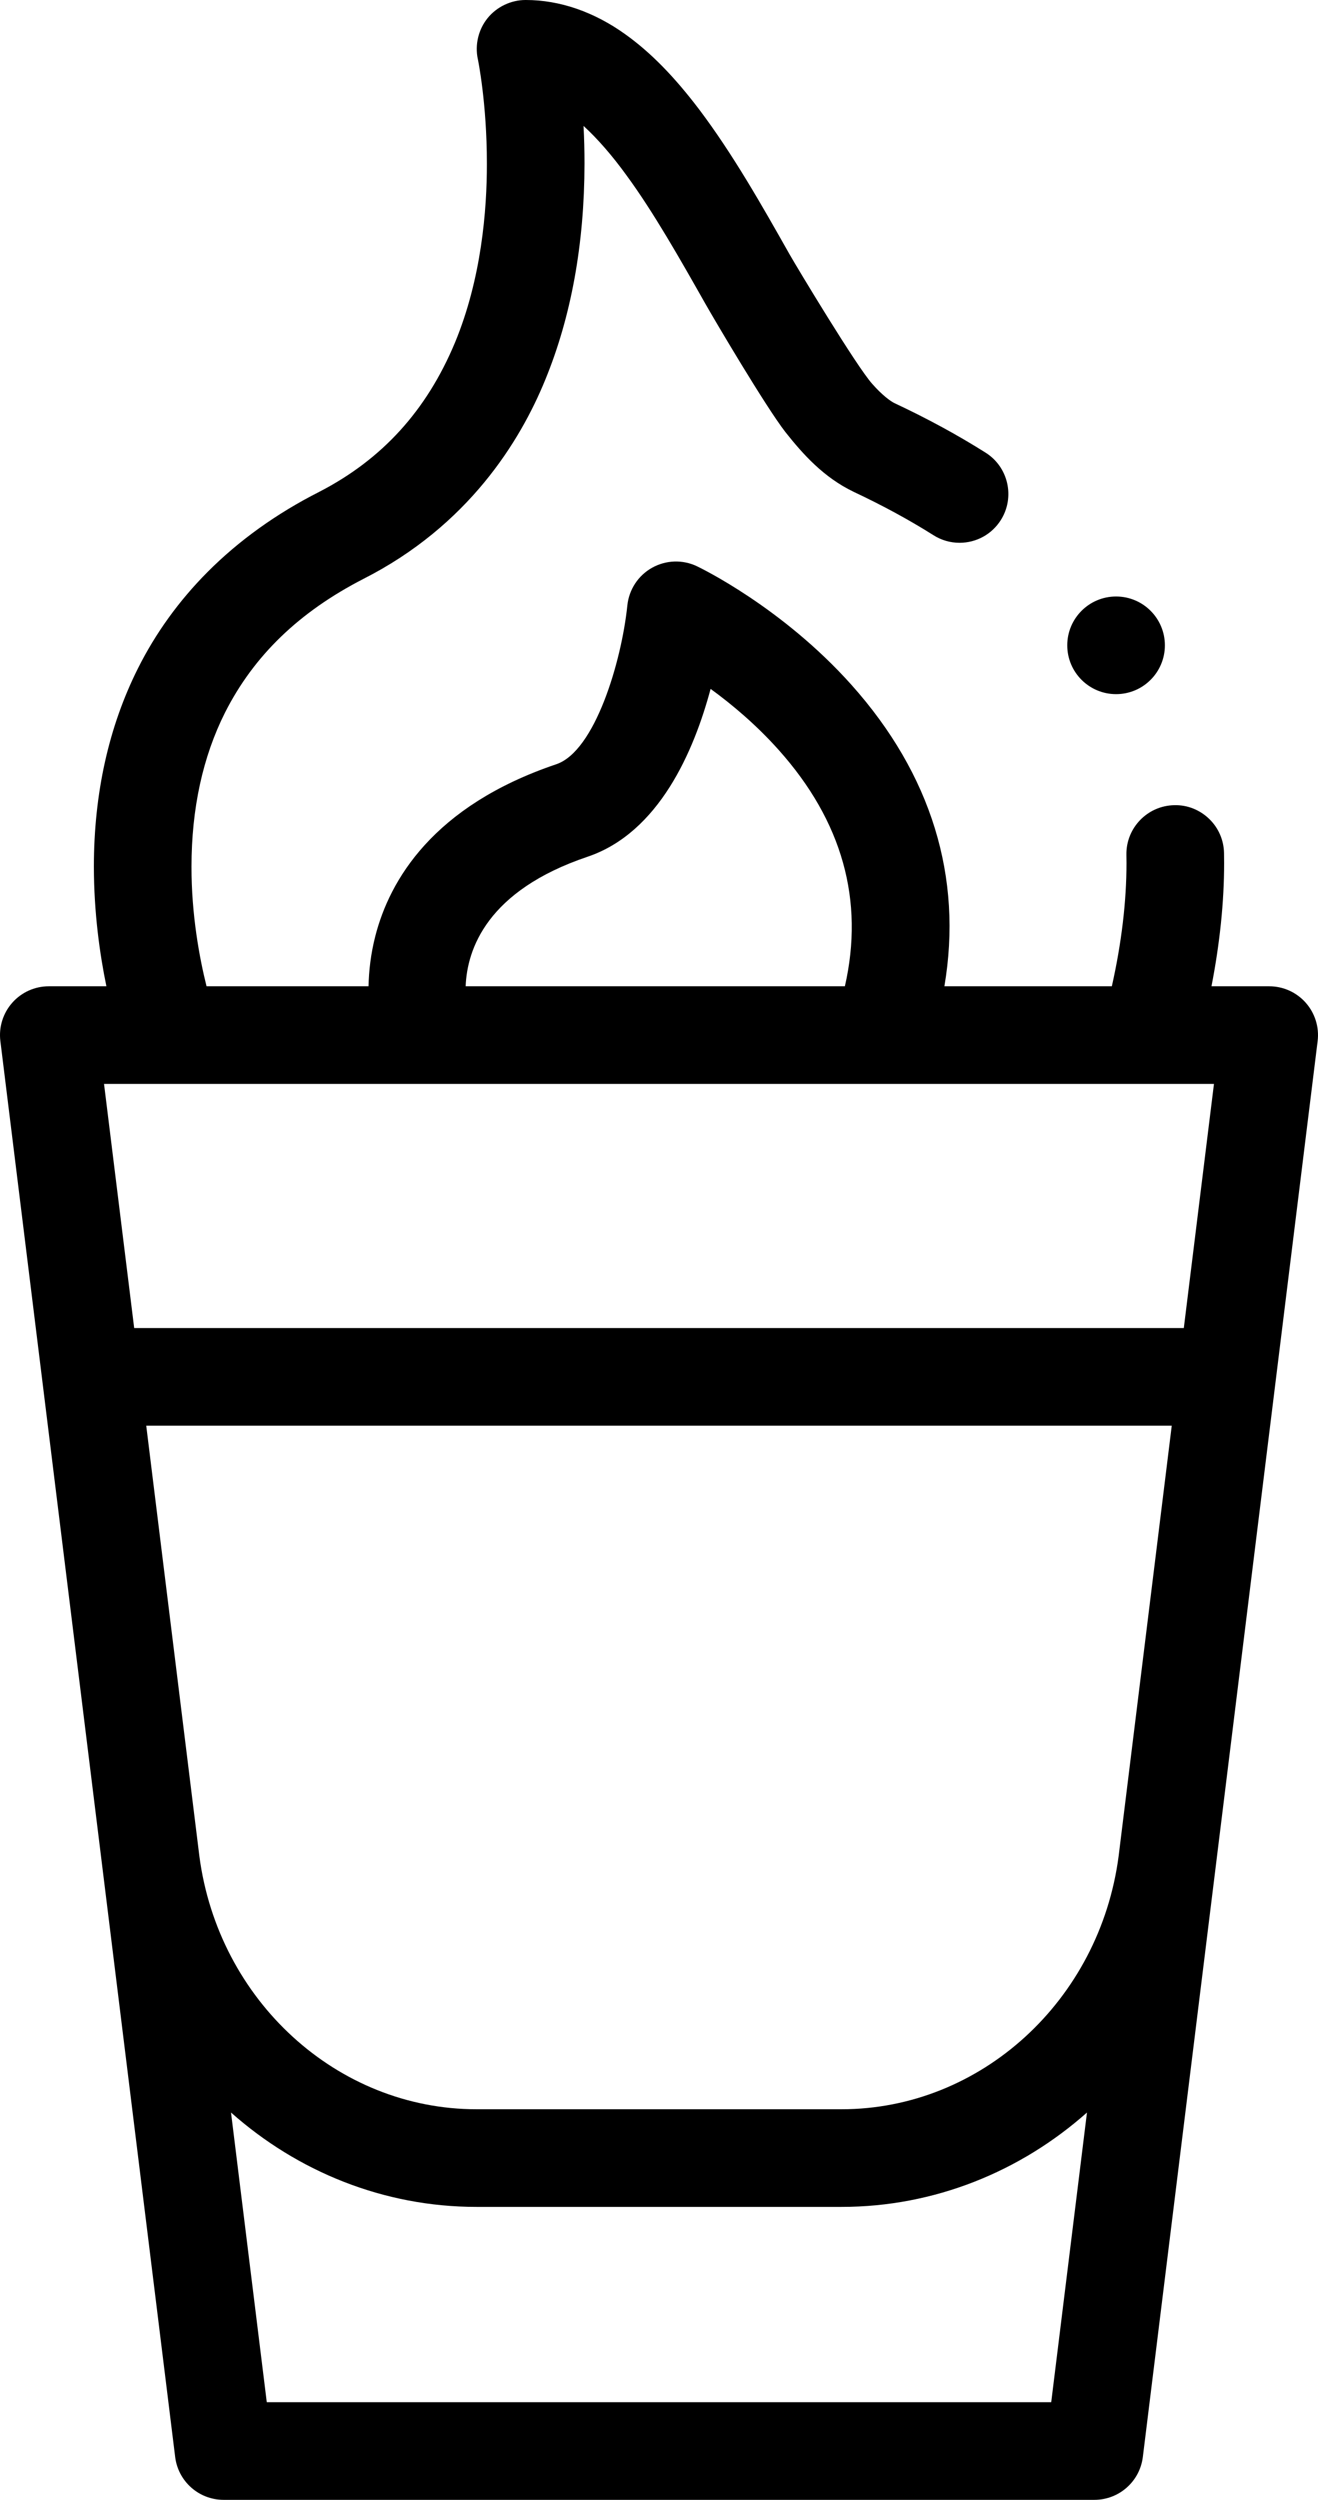 <?xml version="1.0" encoding="UTF-8" standalone="no"?>
<svg
   id="Capa_1"
   enable-background="new 0 0 512 512"
   height="512"
   viewBox="0 0 270.001 512"
   width="270.001"
   version="1.1"
   sodipodi:docname="firecocktail.svg"
   inkscape:version="1.1.1 (c3084ef, 2021-09-22)"
   xmlns:inkscape="http://www.inkscape.org/namespaces/inkscape"
   xmlns:sodipodi="http://sodipodi.sourceforge.net/DTD/sodipodi-0.dtd"
   xmlns="http://www.w3.org/2000/svg"
   xmlns:svg="http://www.w3.org/2000/svg">
  <defs
     id="defs18" />
  <sodipodi:namedview
     id="namedview16"
     pagecolor="#ffffff"
     bordercolor="#666666"
     borderopacity="1.0"
     inkscape:pageshadow="2"
     inkscape:pageopacity="0.0"
     inkscape:pagecheckerboard="0"
     showgrid="false"
     inkscape:zoom="1.7050781"
     inkscape:cx="135.18442"
     inkscape:cy="263.0378"
     inkscape:window-width="1312"
     inkscape:window-height="1081"
     inkscape:window-x="0"
     inkscape:window-y="25"
     inkscape:window-maximized="0"
     inkscape:current-layer="Capa_1" />
  <g
     id="g13"
     transform="translate(-121)">
    <path
       d="M 388.492,205.376 C 386.594,203.229 383.866,202 381,202 h -11.82 c 1.707,-8.775 2.59,-17.231 2.59,-25.24 0,-0.61 -0.01,-1.28 -0.02,-2.04 -0.05,-2.64 -1.11,-5.11 -2.99,-6.95 -1.93,-1.89 -4.5,-2.93 -7.19,-2.86 -5.51,0.1 -9.92,4.66 -9.82,10.18 0.01,0.59 0.02,1.14 0.02,1.67 0,7.87 -1.01,16.36 -3,25.24 h -34.304 c 3.79,-22.287 -2.662,-43.409 -19.032,-61.726 -14.192,-15.881 -30.962,-23.967 -31.669,-24.303 -2.932,-1.397 -6.361,-1.273 -9.194,0.317 -2.833,1.59 -4.716,4.465 -5.051,7.696 -1.197,11.546 -6.65,29.874 -14.556,32.541 -25.354,8.555 -34.15,23.837 -37.065,35.151 -0.955,3.706 -1.337,7.206 -1.402,10.324 H 163.31 c -1.42,-5.7 -3.1,-14.57 -3.08,-24.5 0,-11.87 2.31,-22.5 6.88,-31.58 5.9,-11.64 15.16,-20.58 28.33,-27.35 21.47,-10.9 32.11,-28.18 37.25,-40.76 5.32,-12.94 8.03,-27.85 8.05,-44.31 0,-2.56 -0.06,-5.15 -0.2,-7.71 2.84,2.59 5.88,6.08 8.79,10.1 5.54,7.55 10.97,17.14 16.22,26.41 1.75,3.09 12.24,20.9 16.35,26.2 3.65,4.61 7.86,9.28 13.95,12.22 5.92,2.78 11.44,5.78 16.38,8.9 1.61,1.02 3.45,1.55 5.34,1.55 3.45,0 6.62,-1.74 8.46,-4.66 2.94,-4.66 1.55,-10.85 -3.11,-13.79 -5.67,-3.58 -11.91,-6.98 -18.57,-10.1 -0.93,-0.41 -2.73,-1.79 -4.66,-3.99 C 296.48,75.07 284.28,54.79 282.73,52.06 277.04,41.99 271.15,31.59 264.22,22.4 259.07,15.62 254.28,10.74 249.15,7.06 242.74,2.44 235.67,0 228.72,0 h -0.06 c -2.98,0 -5.89,1.39 -7.77,3.71 -1.88,2.32 -2.63,5.45 -2.01,8.37 l 0.01,0.03 c 0.02,0.09 1.86,8.98 1.85,21.39 0.02,9.5 -1.11,23.58 -6.54,36.68 -5.82,13.93 -14.93,23.93 -27.85,30.58 -8.74,4.44 -16.42,9.95 -22.83,16.39 -5.87,5.9 -10.67,12.56 -14.29,19.8 -5.96,11.91 -8.99,25.55 -9,40.55 0.015,9.469 1.204,17.915 2.567,24.5 H 131 c -2.866,0 -5.594,1.229 -7.492,3.376 -1.898,2.147 -2.784,5.005 -2.432,7.85 l 35.809,289.999 c 0.619,5.011 4.876,8.775 9.925,8.775 h 178.382 c 5.049,0 9.306,-3.764 9.925,-8.775 l 35.809,-289.999 c 0.35,-2.844 -0.536,-5.703 -2.434,-7.85 z M 241.357,175.475 c 14.65,-4.943 21.813,-21.655 25.213,-34.382 4.314,3.136 9.306,7.31 13.951,12.508 13.026,14.576 17.571,30.829 13.559,48.399 h -77.69 c 0.299,-7.589 4.359,-19.571 24.967,-26.525 z M 369.688,222 363.511,272 H 148.489 l -6.177,-50 z m -19.53,158.157 C 346.276,409.734 321.926,432 293.385,432 h -74.77 c -28.541,0 -52.891,-22.266 -56.773,-51.843 L 150.958,292 H 361.041 Z M 336.35,492 h -160.7 l -7.325,-59.33 c 13.613,12.087 31.257,19.33 50.29,19.33 h 74.77 c 19.033,0 36.676,-7.243 50.29,-19.33 z"
       id="path9" />
    <circle
       cx="349.635"
       cy="132.17"
       r="10"
       id="circle11" />
  </g>
</svg>
